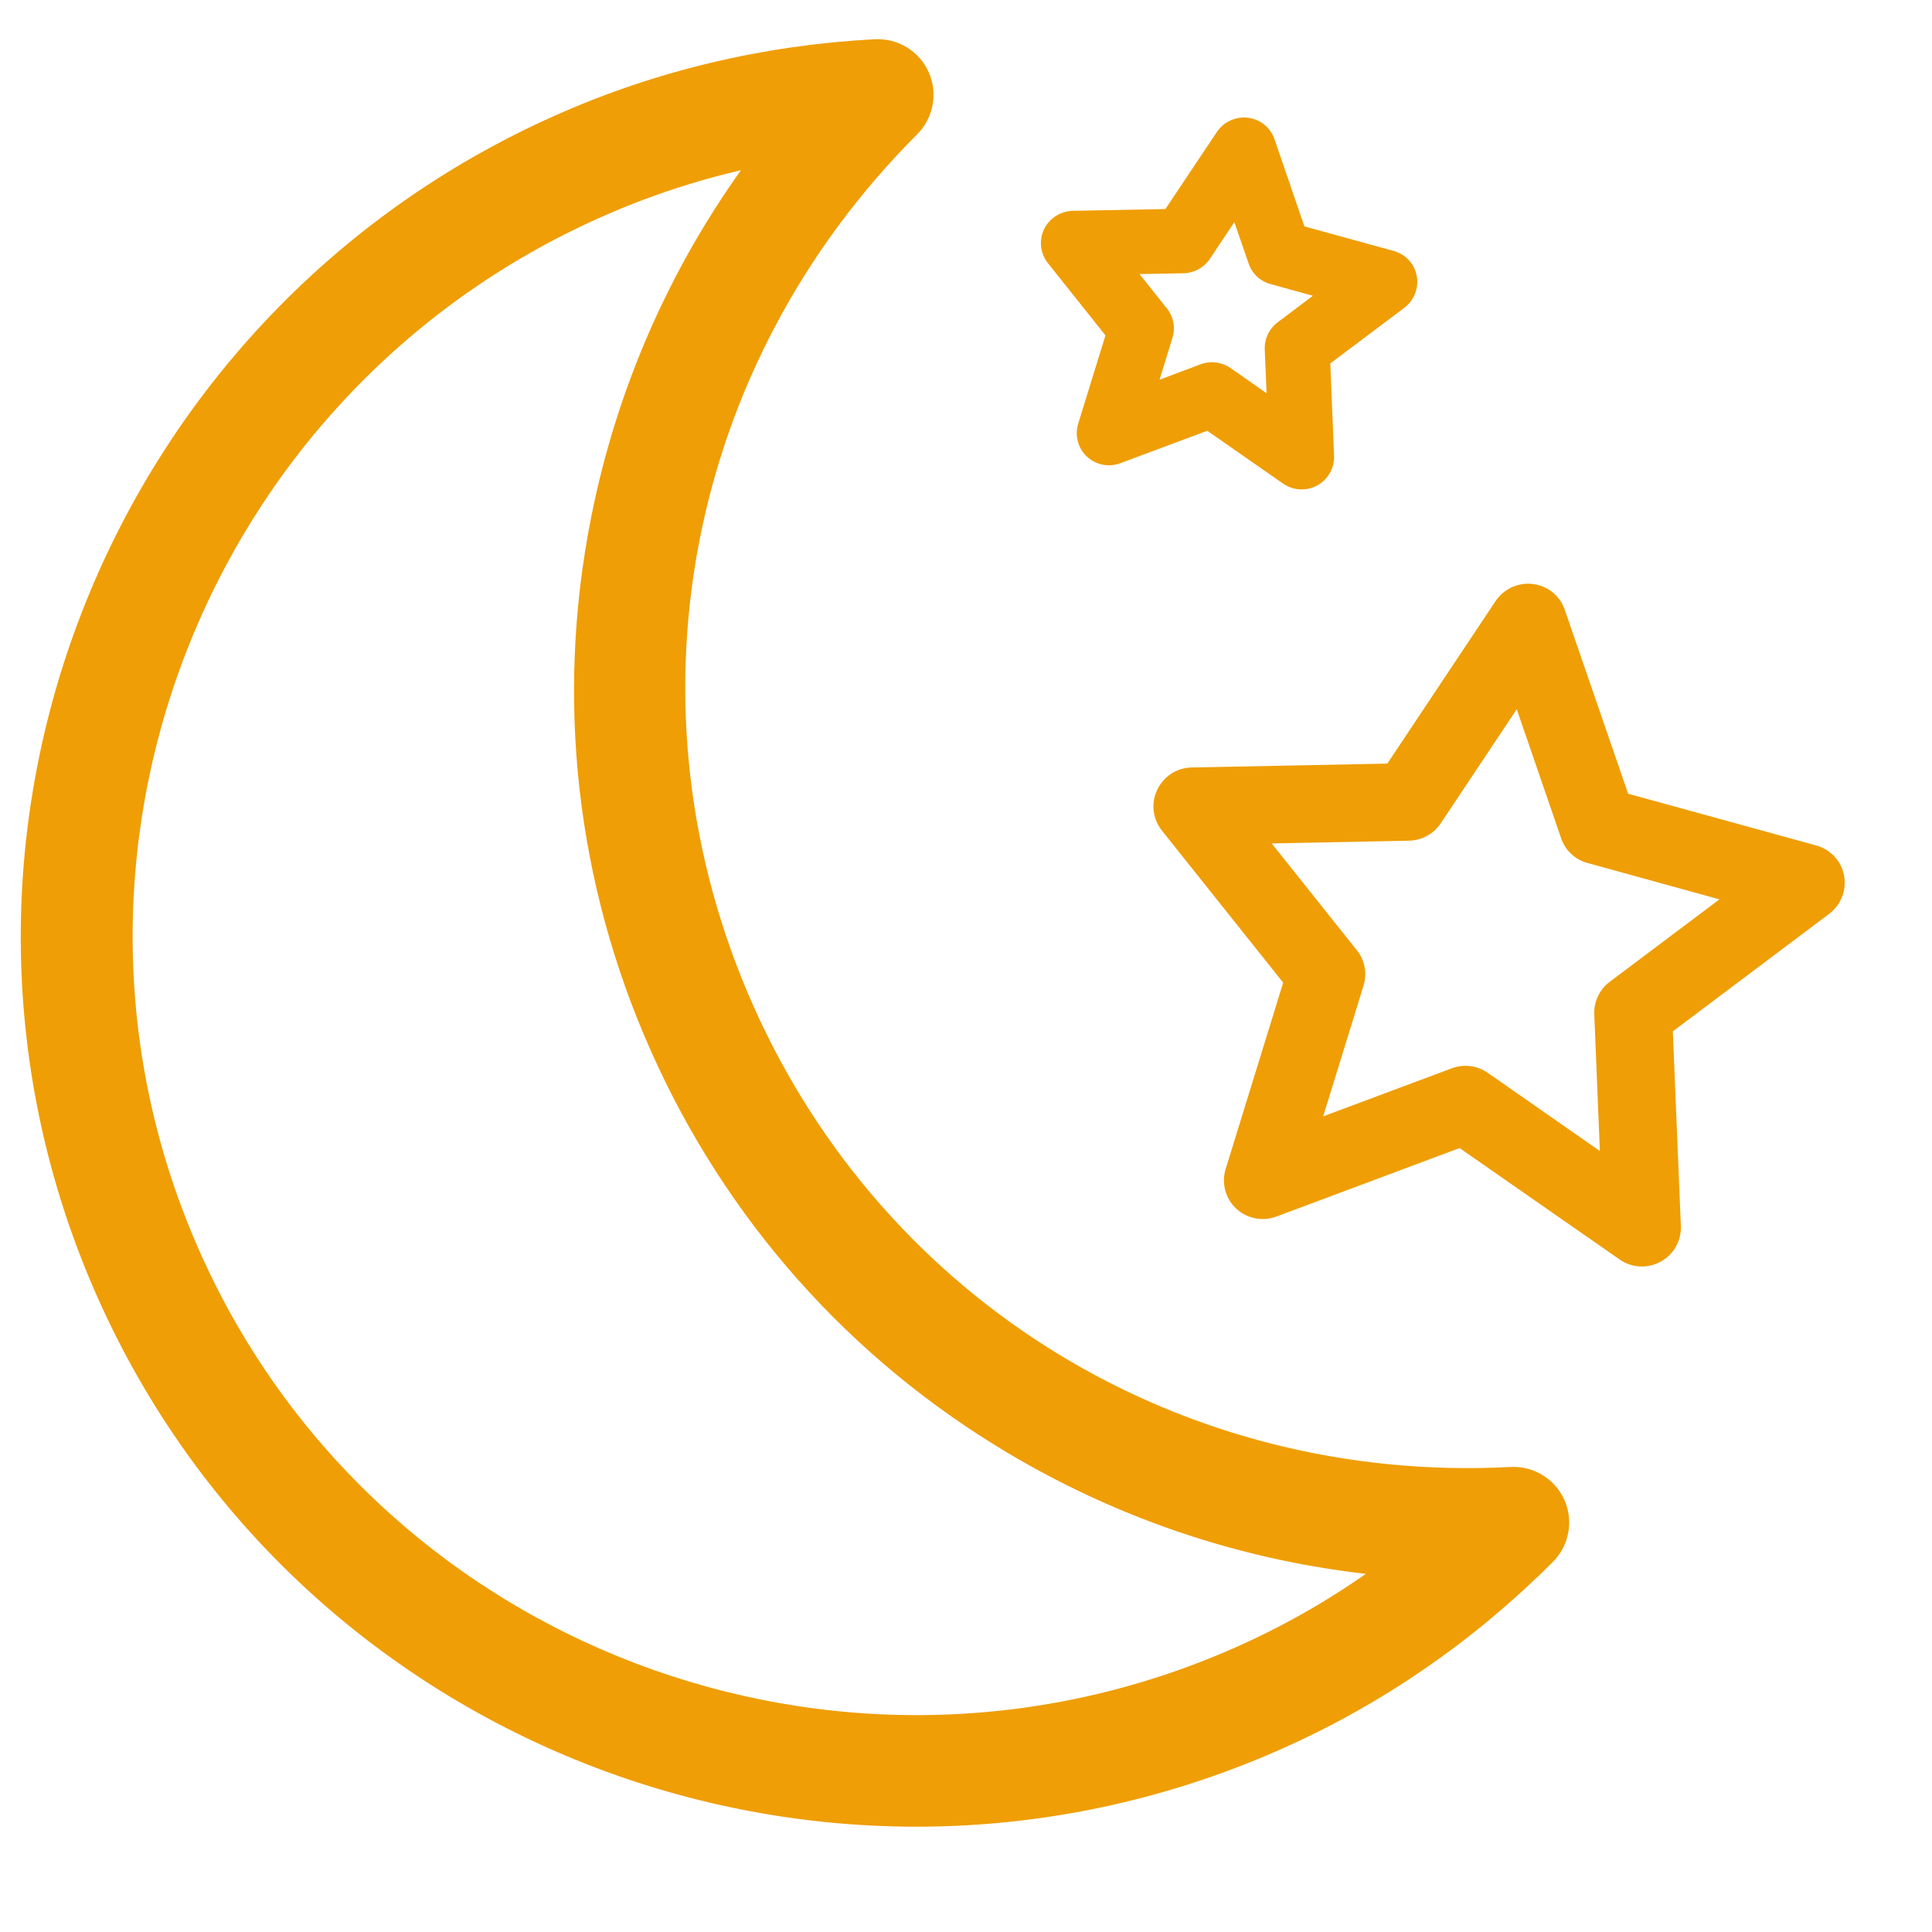 <svg width="17" height="17" viewBox="0 0 17 17" xmlns="http://www.w3.org/2000/svg"><title>4D017C3E-C35E-4693-9026-B5B8165D21B9</title><g id="Page-1" fill="none" fill-rule="evenodd"><g id="Карточка-динамической" transform="translate(-756 -835)" fill="#EF9E05"><g id="flaticon1466611583-eps" transform="rotate(-24 2351.22 -1353.652)"><path d="M10.547,14.285 C7.794,13.228 6.015,10.654 6.015,7.727 C6.015,4.799 7.794,2.225 10.547,1.169 C10.679,1.118 10.766,0.992 10.766,0.851 C10.766,0.71 10.679,0.584 10.547,0.533 C9.645,0.187 8.706,0.012 7.758,0.012 C3.48,0.012 1.70530257e-13,3.473 1.70530257e-13,7.726 C1.70530257e-13,11.981 3.48,15.442 7.758,15.442 C8.705,15.442 9.644,15.267 10.547,14.92 C10.679,14.87 10.766,14.743 10.766,14.602 C10.766,14.462 10.679,14.335 10.547,14.285 L10.547,14.285 Z M7.758,14.761 C3.858,14.761 0.685,11.605 0.685,7.726 C0.685,3.848 3.858,0.693 7.758,0.693 C8.336,0.693 8.91,0.764 9.474,0.906 C8.381,1.478 7.442,2.299 6.726,3.316 C5.813,4.613 5.33,6.138 5.33,7.726 C5.33,9.315 5.813,10.84 6.726,12.137 C7.442,13.154 8.381,13.976 9.474,14.547 C8.91,14.689 8.336,14.761 7.758,14.761 L7.758,14.761 Z" id="Fill-1" stroke="#EF9E05" stroke-width=".3"/><path d="M15.284,10.244 L13.956,9.154 L14.105,7.448 C14.117,7.319 14.053,7.195 13.942,7.128 C13.83,7.06 13.69,7.062 13.58,7.131 L12.128,8.05 L10.542,7.381 C10.422,7.33 10.283,7.352 10.185,7.437 C10.086,7.521 10.044,7.654 10.076,7.78 L10.507,9.438 L9.378,10.73 C9.292,10.828 9.27,10.966 9.32,11.085 C9.371,11.205 9.485,11.286 9.615,11.294 L11.333,11.399 L12.221,12.868 C12.283,12.971 12.395,13.033 12.514,13.033 C12.524,13.033 12.533,13.032 12.543,13.032 C12.673,13.021 12.785,12.938 12.833,12.817 L13.465,11.224 L15.142,10.839 C15.269,10.81 15.369,10.711 15.399,10.585 C15.429,10.459 15.384,10.327 15.284,10.244 L15.284,10.244 Z M13.135,10.6 C13.025,10.625 12.935,10.703 12.894,10.807 L12.45,11.925 L11.828,10.894 C11.77,10.798 11.668,10.737 11.555,10.73 L10.35,10.656 L11.142,9.75 C11.216,9.665 11.244,9.55 11.215,9.441 L10.913,8.278 L12.026,8.747 C12.13,8.791 12.249,8.781 12.344,8.721 L13.363,8.076 L13.258,9.273 C13.248,9.385 13.294,9.494 13.381,9.565 L14.312,10.33 L13.135,10.6 Z" id="Fill-2"/><path d="M11.058,4.68 L11.872,4.73 L12.292,5.426 C12.344,5.512 12.437,5.564 12.537,5.564 C12.544,5.564 12.552,5.563 12.56,5.563 C12.668,5.554 12.762,5.485 12.802,5.384 L13.102,4.629 L13.896,4.447 C14.002,4.422 14.085,4.34 14.11,4.235 C14.135,4.13 14.098,4.02 14.013,3.951 L13.384,3.435 L13.456,2.627 C13.465,2.519 13.413,2.416 13.32,2.36 C13.227,2.304 13.11,2.305 13.018,2.363 L12.329,2.798 L11.578,2.481 C11.478,2.439 11.363,2.457 11.28,2.527 C11.198,2.598 11.164,2.709 11.191,2.813 L11.395,3.599 L10.86,4.211 C10.789,4.292 10.77,4.407 10.812,4.507 C10.854,4.606 10.949,4.674 11.058,4.68 L11.058,4.68 Z M11.985,3.601 L11.888,3.228 L12.245,3.379 C12.331,3.415 12.43,3.407 12.509,3.357 L12.836,3.15 L12.803,3.534 C12.794,3.627 12.833,3.718 12.905,3.777 L13.204,4.023 L12.827,4.11 C12.735,4.131 12.66,4.195 12.625,4.282 L12.483,4.641 L12.284,4.31 C12.235,4.23 12.151,4.178 12.057,4.172 L11.671,4.149 L11.924,3.859 C11.986,3.789 12.009,3.692 11.985,3.601 L11.985,3.601 Z" id="Fill-3"/></g></g></g></svg>